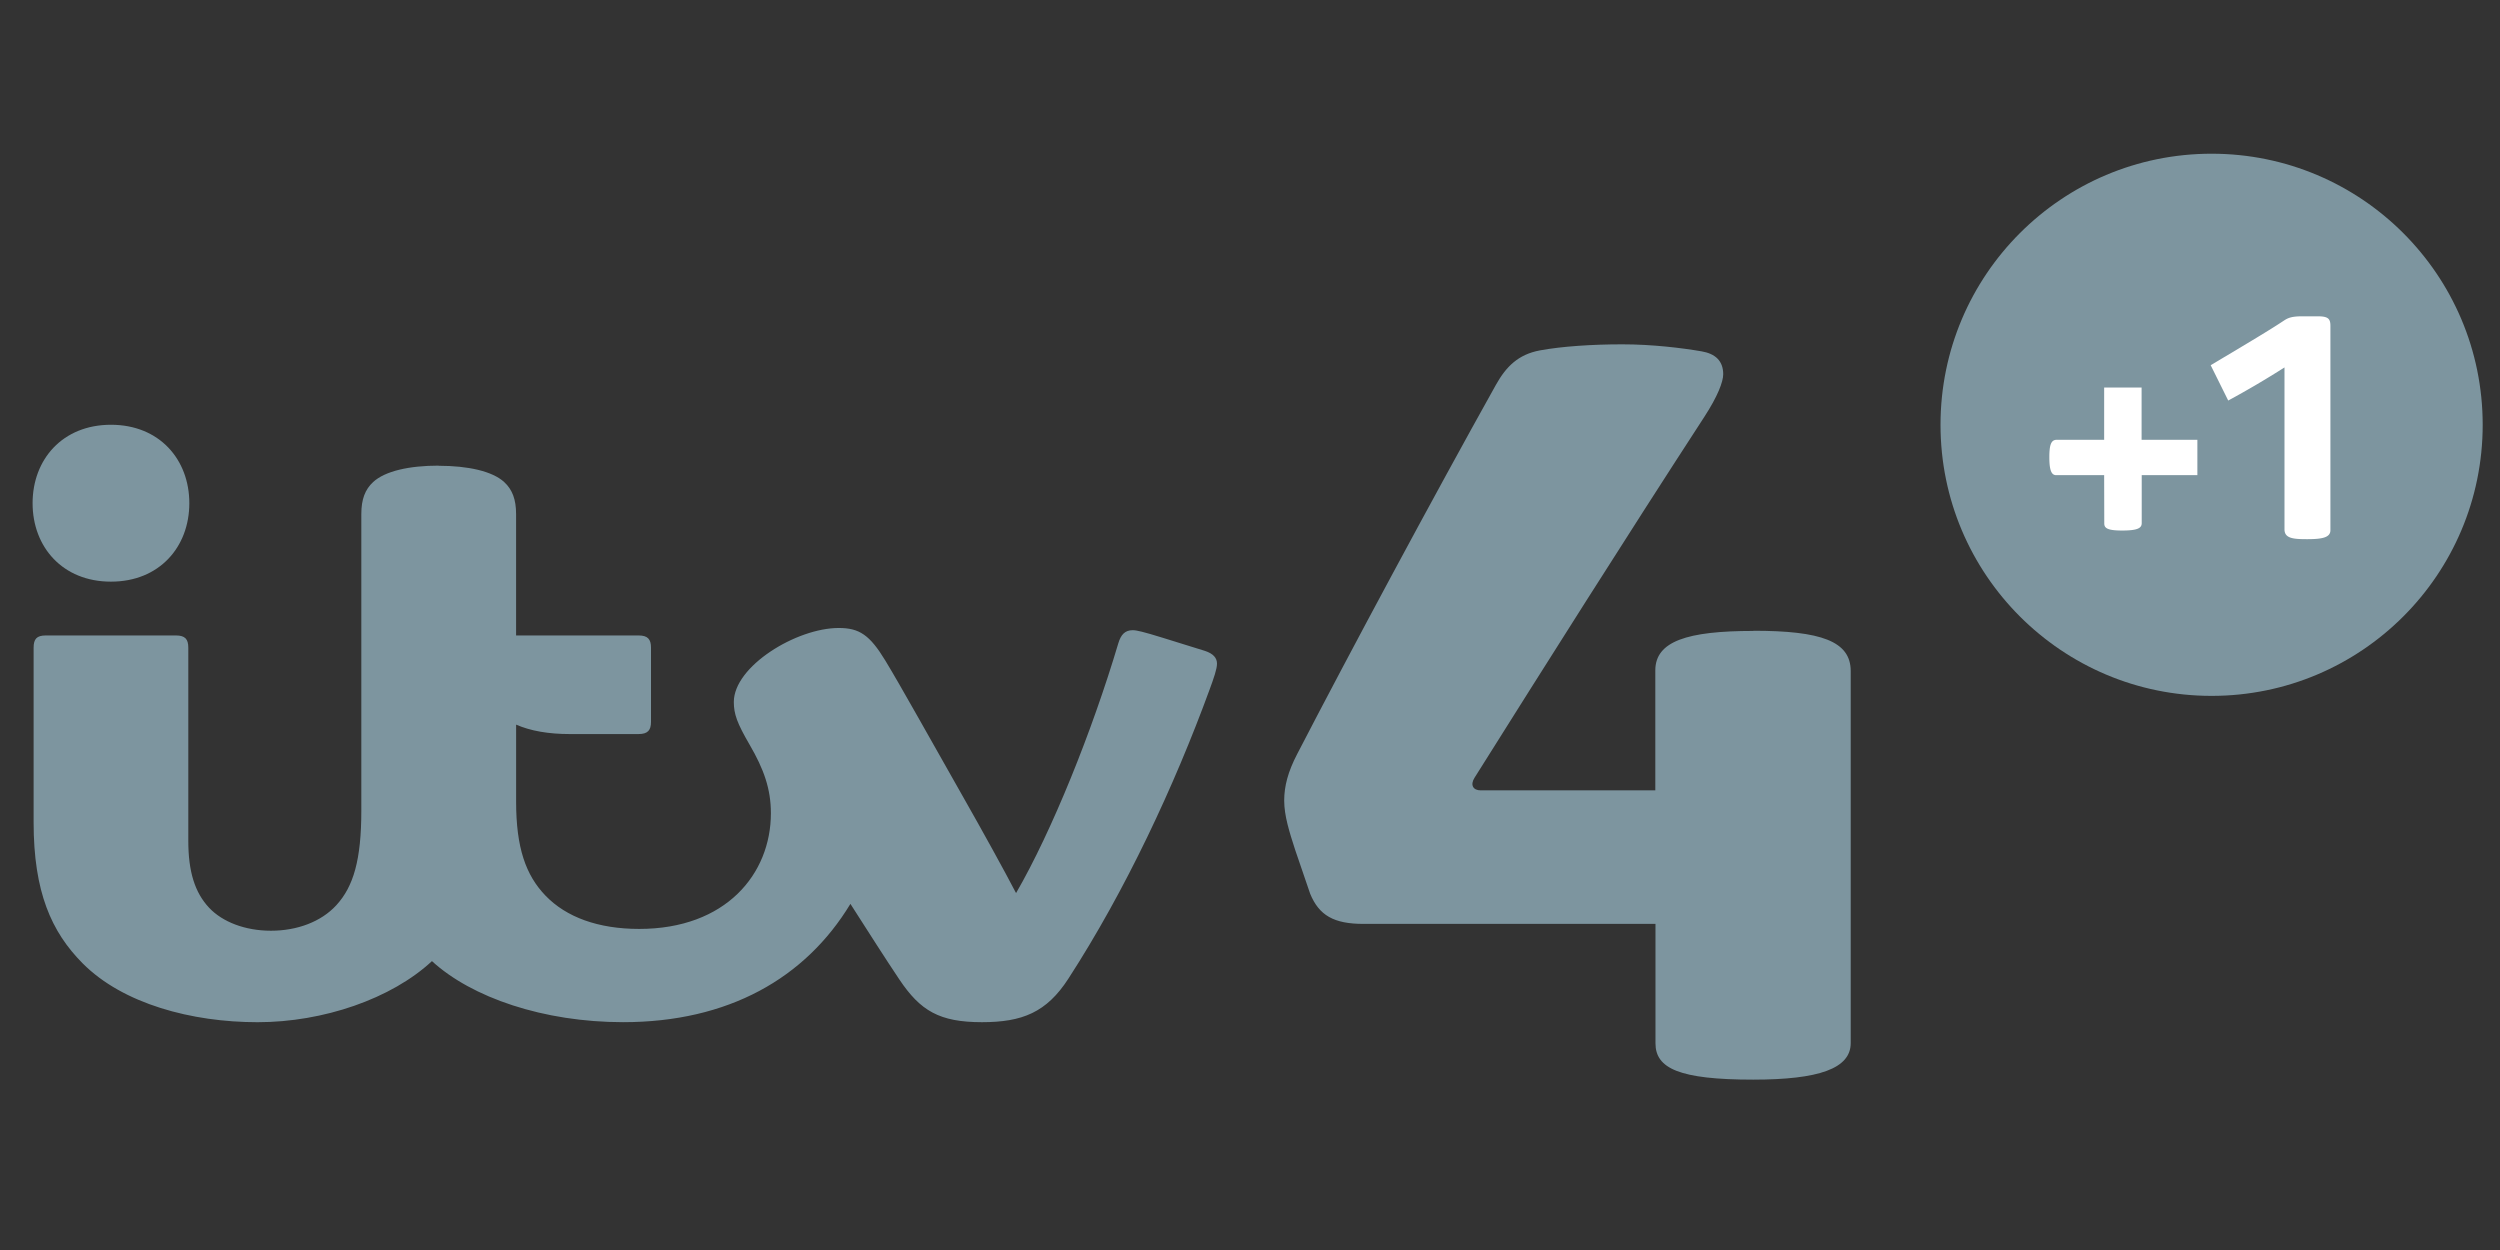 <svg xmlns="http://www.w3.org/2000/svg" width="128" height="64"><rect width="100%" height="100%" fill="#333333" stroke="none"/><g transform="matrix(.75 0 0 .75 .2 13.378)"><path d="M119.426 25.234c-4.514 0-6.69.706-6.69 2.694v8.19H100.81c-.5 0-.732-.358-.416-.86 4.83-7.682 10.238-16.253 15.687-24.636.92-1.413 1.29-2.4 1.29-2.913 0-.91-.54-1.4-1.47-1.56-1.333-.23-3.36-.48-5.423-.48-2.077 0-4.13.14-5.62.414-1.47.274-2.302 1.097-3 2.344-4.21 7.542-9.98 18.27-13.577 25.224-.62 1.195-.88 2.18-.88 3.17 0 1.02.35 2.13.75 3.364l1.02 2.984c.61 1.488 1.623 2.065 3.64 2.065h19.936v8.15c0 1.707 1.6 2.482 6.672 2.482 4.485 0 6.656-.758 6.656-2.493v-25.4c0-2.04-2.034-2.75-6.64-2.75M29.68 13.95c-2.008 0-3.657.368-4.47 1.117-.554.508-.81 1.188-.81 2.18v20.25c0 3.366-.535 5.19-1.714 6.47C21.65 45.09 20.02 45.7 18.23 45.7c-1.75 0-3.303-.59-4.227-1.574-.964-1.03-1.415-2.455-1.415-4.563V26.376c0-.577-.215-.833-.846-.833H2.86c-.626 0-.832.247-.832.837V38.3c0 4.76 1.216 7.478 3.34 9.62 2.758 2.782 7.472 4.025 11.953 4.025 4.48 0 9.14-1.6 11.9-4.17 2.71 2.488 7.62 4.168 13.05 4.168 7.17 0 12.44-2.99 15.517-8.076 1.366 2.134 2.376 3.72 3.345 5.167 1.43 2.13 2.727 2.91 5.635 2.91 2.753 0 4.407-.666 5.896-2.965C76.57 42.95 79.9 35.82 82.3 29.26c.3-.82.513-1.42.513-1.794 0-.385-.25-.686-.84-.875-.575-.183-2.116-.66-2.888-.897-1.282-.395-1.75-.51-2.025-.51-.52 0-.804.292-.984.897-1.8 6.043-4.538 12.833-6.98 17.05-.8-1.54-2.28-4.22-3.653-6.636-2.123-3.736-4.22-7.51-5.274-9.242-1.065-1.752-1.778-2.22-3.177-2.22-2.89 0-7.163 2.615-7.163 5.05 0 .83.226 1.45 1.076 2.914.97 1.665 1.455 3.02 1.455 4.68 0 4.144-3.07 7.9-8.99 7.9-2.81 0-4.982-.807-6.395-2.27-1.35-1.4-2.008-3.278-2.008-6.416v-5.26c.988.428 2.202.643 3.664.643h4.69c.63 0 .854-.256.854-.832v-5.07c0-.57-.22-.83-.85-.83h-8.36v-8.29c0-.99-.255-1.67-.81-2.18-.812-.75-2.49-1.113-4.47-1.113M7.308 21.87c-3.308 0-5.35-2.37-5.35-5.355 0-2.987 2.042-5.355 5.35-5.355s5.35 2.368 5.35 5.355c0 2.986-2.042 5.355-5.35 5.355" fill="#7d959f"/><circle fill="#7d959f" fill-rule="evenodd" cx="150.712" cy="11.162" r="18.506"/><path d="M143.377 14.6h-3.275c-.31 0-.467-.3-.467-1.217 0-.855.118-1.197.508-1.197h3.234V8.62h2.556v3.566h3.808V14.6h-3.8v3.273c0 .34-.27.507-1.34.507-1.017 0-1.216-.17-1.216-.487zm13.856 4.37c-.944 0-1.545-.05-1.545-.67V7.246a62.616 62.616 0 01-3.842 2.26l-1.197-2.412c2.59-1.543 4.04-2.406 5-3.046.26-.17.505-.292 1.23-.292h1.074c.713 0 .87.162.87.65V18.36c0 .504-.572.61-1.6.61z" fill="#fff"/></g></svg>